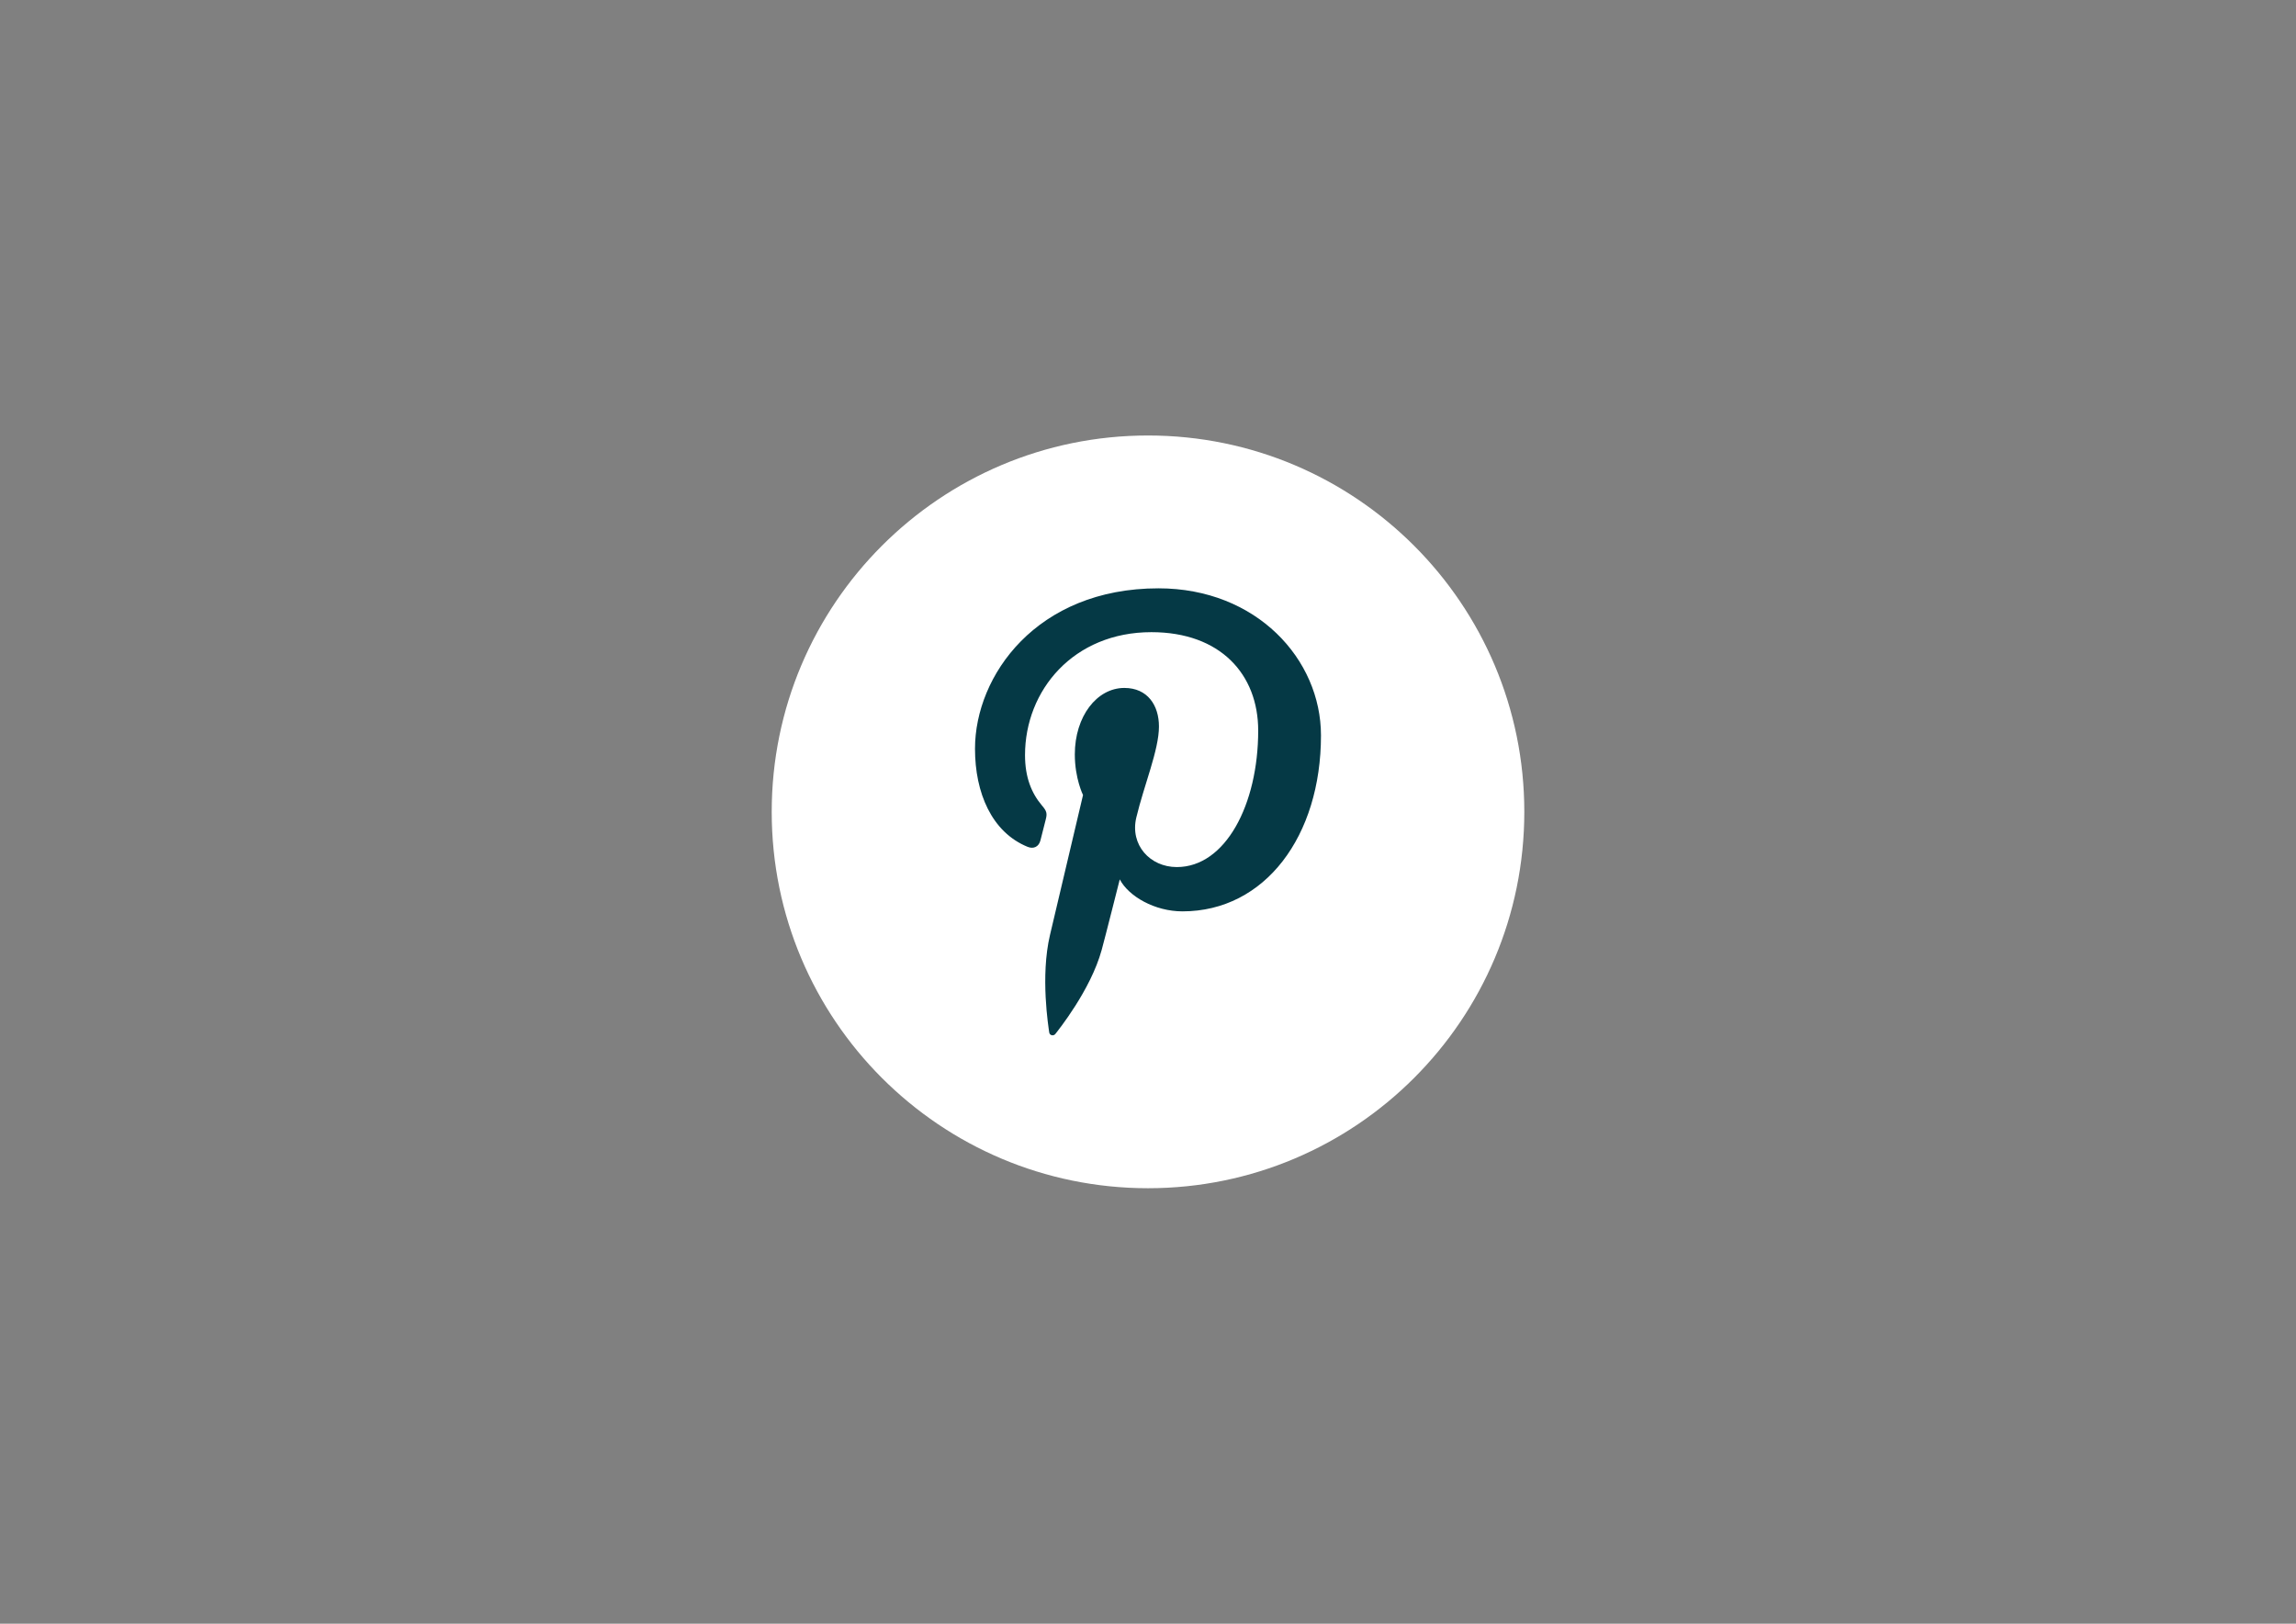 <?xml version="1.0" encoding="utf-8"?>
<!-- Generator: Adobe Illustrator 23.0.5, SVG Export Plug-In . SVG Version: 6.00 Build 0)  -->
<svg version="1.1" id="Layer_1" xmlns="http://www.w3.org/2000/svg" xmlns:xlink="http://www.w3.org/1999/xlink" x="0px" y="0px"
	 viewBox="0 0 841.89 595.28" style="enable-background:new 0 0 841.89 595.28;" xml:space="preserve">
<rect x="0" y="0" width="841.89" height="595.28" fill="#808080" stroke="none"/>
<style type="text/css">
	.st0{fill:#FFFFFF;}
	.st1{fill:#053945;}
</style>
<path id="XMLID_1421_" class="st0" d="M984.02,587.79L984.02,587.79c-76.2,0-137.98-61.77-137.98-137.98l0,0
	c0-76.2,61.77-137.98,137.98-137.98l0,0c76.2,0,137.98,61.77,137.98,137.98l0,0C1122,526.01,1060.23,587.79,984.02,587.79z"/>
<path id="XMLID_1420_" class="st1" d="M963,533.21h33.59V449.1h23.43l2.5-28.16h-25.93c0,0,0-10.51,0-16.04
	c0-6.64,1.33-9.26,7.75-9.26c5.17,0,18.18,0,18.18,0v-29.23c0,0-19.16,0-23.26,0c-24.99,0-36.26,11.01-36.26,32.08
	c0,18.35,0,22.45,0,22.45h-17.47v28.51H963V533.21z"/>
<path id="XMLID_1119_" class="st0" d="M-508.2-50.04L-508.2-50.04c-77.82,0-140.9-63.08-140.9-140.9v0
	c0-77.82,63.08-140.9,140.9-140.9h0c77.82,0,140.9,63.08,140.9,140.9v0C-367.3-113.12-430.38-50.04-508.2-50.04z"/>
<path id="XMLID_1111_" class="st1" d="M-569.77-303.83c-62.35,0-112.89,50.55-112.89,112.9c0,62.35,50.54,112.89,112.89,112.89
	c62.36,0,112.9-50.55,112.9-112.89C-456.87-253.28-507.42-303.83-569.77-303.83z M-569.77-284.2c21.41,0,41.1,7.33,56.86,19.5
	c-11.33,14.62-26.98,26.17-46.91,34.62c-9.56-17.51-20.48-34.58-32.81-51.15C-585.31-283.1-577.67-284.2-569.77-284.2z
	 M-611.84-274.05c12.53,16.39,23.62,33.29,33.27,50.63c-22.87,6.73-50.16,10.19-81.71,10.41
	C-653.76-239.69-635.8-261.87-611.84-274.05z M-663.03-190.94c0-0.8,0.11-1.59,0.13-2.4c36.2-0.05,67.44-4.21,93.6-12.44
	c2.19,4.47,4.29,8.96,6.3,13.48c-31.79,9.93-57.99,30.3-78.43,60.96C-654.9-147.51-663.03-168.29-663.03-190.94z M-569.77-97.67
	c-21.57,0-41.41-7.43-57.23-19.78c18.52-29.06,42.18-47.97,71.48-56.71c8.72,22.77,15.14,46.19,19.23,70.18
	C-546.71-99.95-557.96-97.67-569.77-97.67z M-518-113.41c-4.12-22.13-10.16-43.77-18.06-64.88c17.64-2.49,37.07-1.85,58.32,1.85
	C-481.86-150.24-496.82-127.59-518-113.41z M-543.59-196.88c-2.29-5.3-4.67-10.58-7.22-15.81c21.73-9.41,39.19-22.19,52.2-38.4
	c12.69,15,20.66,34.04,21.84,54.89C-501-200.16-523.28-200.37-543.59-196.88z"/>
<path id="XMLID_1451_" class="st0" d="M-456.87,641.19L-456.87,641.19c-77.82,0-140.9-63.08-140.9-140.9l0,0
	c0-77.82,63.08-140.9,140.9-140.9h0c77.82,0,140.9,63.08,140.9,140.9l0,0C-315.97,578.1-379.06,641.19-456.87,641.19z"/>
<path id="XMLID_1450_" class="st1" d="M-531.94,547.45c13.63,8.74,29.82,13.84,47.22,13.84c57.19,0,89.5-48.3,87.56-91.63
	c6.02-4.34,11.24-9.76,15.37-15.95c-5.53,2.45-11.46,4.11-17.69,4.85c6.36-3.8,11.24-9.84,13.54-17.04
	c-5.95,3.53-12.55,6.1-19.56,7.48c-5.62-5.99-13.63-9.73-22.49-9.73c-19.88,0-34.49,18.55-30,37.82
	c-25.6-1.28-48.3-13.55-63.49-32.19c-8.07,13.85-4.19,31.96,9.53,41.13c-5.05-0.16-9.81-1.55-13.96-3.86
	c-0.33,14.27,9.89,27.62,24.71,30.6c-4.34,1.18-9.09,1.45-13.91,0.52c3.91,12.24,15.29,21.14,28.77,21.39
	C-499.29,544.85-515.6,549.39-531.94,547.45z"/>
<g>
	<path id="XMLID_1343_" class="st0" d="M420.95,435.62L420.95,435.62c-76.2,0-137.98-61.77-137.98-137.98l0,0
		c0-76.2,61.77-137.98,137.98-137.98h0c76.2,0,137.98,61.77,137.98,137.98l0,0C558.92,373.84,497.15,435.62,420.95,435.62z"/>
	<path id="XMLID_1342_" class="st1" d="M376.79,310.46c2.15,0.88,4.09,0.04,4.71-2.35c0.43-1.65,1.46-5.82,1.92-7.56
		c0.63-2.36,0.39-3.19-1.36-5.24c-3.79-4.47-6.21-10.27-6.21-18.47c0-23.79,17.8-45.08,46.34-45.08c25.28,0,39.16,15.45,39.16,36.08
		c0,27.14-12.01,50.04-29.84,50.04c-9.85,0-17.22-8.14-14.86-18.13c2.84-11.93,8.31-24.8,8.31-33.41c0-7.71-4.14-14.13-12.69-14.13
		c-10.07,0-18.16,10.41-18.16,24.36c0,8.88,3.01,14.9,3.01,14.9s-10.3,43.65-12.11,51.29c-3.6,15.22-0.54,33.88-0.28,35.77
		c0.16,1.12,1.59,1.38,2.24,0.54c0.93-1.21,12.92-16.02,16.99-30.81c1.16-4.19,6.63-25.87,6.63-25.87
		c3.27,6.24,12.83,11.73,22.99,11.73c30.26,0,50.79-27.58,50.79-64.51c0-27.92-23.64-53.92-59.59-53.92
		c-44.72,0-67.27,32.06-67.27,58.8C357.51,290.69,363.65,305.1,376.79,310.46z"/>
</g>
</svg>
